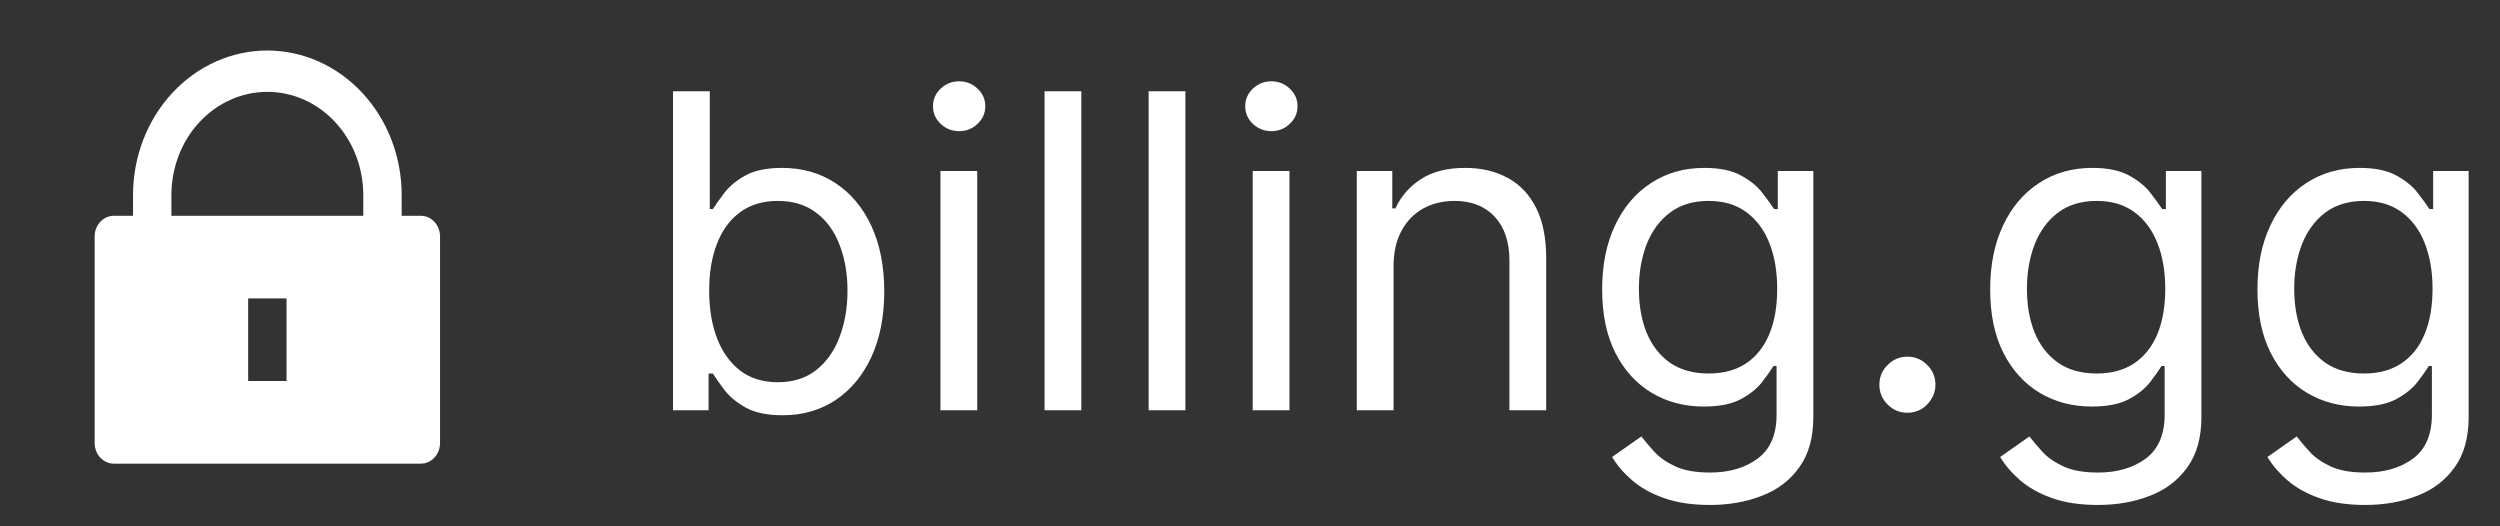 <svg width="57" height="12" viewBox="0 0 57 12" fill="none" xmlns="http://www.w3.org/2000/svg">
<rect x="0" y="0" width="57" height="12" fill="#333333" stroke="none"/>
<path d="M9.158 4.92H9.595C9.711 4.92 9.823 4.969 9.905 5.058C9.987 5.146 10.033 5.266 10.033 5.391V10.1C10.033 10.225 9.987 10.345 9.905 10.433C9.823 10.521 9.711 10.571 9.595 10.571H2.595C2.479 10.571 2.368 10.521 2.286 10.433C2.204 10.345 2.158 10.225 2.158 10.1V5.391C2.158 5.266 2.204 5.146 2.286 5.058C2.368 4.969 2.479 4.92 2.595 4.92H3.033V4.449C3.033 4.016 3.112 3.587 3.266 3.187C3.42 2.787 3.645 2.424 3.93 2.118C4.214 1.812 4.552 1.569 4.923 1.403C5.295 1.237 5.693 1.152 6.095 1.152C6.497 1.152 6.896 1.237 7.267 1.403C7.639 1.569 7.976 1.812 8.261 2.118C8.545 2.424 8.771 2.787 8.925 3.187C9.079 3.587 9.158 4.016 9.158 4.449V4.92ZM8.283 4.92V4.449C8.283 3.824 8.052 3.225 7.642 2.784C7.232 2.342 6.675 2.094 6.095 2.094C5.515 2.094 4.959 2.342 4.548 2.784C4.138 3.225 3.908 3.824 3.908 4.449V4.92H8.283ZM5.658 6.804V8.687H6.533V6.804H5.658Z" fill="white"/>
<path d="M15.345 9.354V2.081H16.183V4.766H16.254C16.316 4.671 16.401 4.55 16.51 4.404C16.621 4.255 16.78 4.122 16.986 4.006C17.194 3.888 17.476 3.828 17.831 3.828C18.29 3.828 18.695 3.943 19.046 4.173C19.396 4.402 19.669 4.728 19.866 5.149C20.062 5.571 20.161 6.068 20.161 6.641C20.161 7.219 20.062 7.719 19.866 8.143C19.669 8.564 19.397 8.891 19.049 9.123C18.701 9.353 18.3 9.468 17.845 9.468C17.495 9.468 17.214 9.41 17.004 9.294C16.793 9.175 16.631 9.041 16.517 8.892C16.404 8.741 16.316 8.615 16.254 8.516H16.155V9.354H15.345ZM16.169 6.627C16.169 7.039 16.229 7.402 16.35 7.717C16.471 8.029 16.647 8.274 16.879 8.452C17.111 8.627 17.395 8.715 17.732 8.715C18.082 8.715 18.374 8.622 18.609 8.438C18.846 8.251 19.023 8 19.141 7.685C19.262 7.368 19.323 7.015 19.323 6.627C19.323 6.243 19.263 5.897 19.145 5.59C19.029 5.28 18.853 5.035 18.616 4.855C18.381 4.672 18.087 4.581 17.732 4.581C17.391 4.581 17.104 4.668 16.872 4.84C16.64 5.011 16.465 5.25 16.347 5.558C16.228 5.863 16.169 6.219 16.169 6.627Z" fill="white"/>
<path d="M21.442 9.354V3.899H22.281V9.354H21.442ZM21.869 2.99C21.705 2.99 21.564 2.935 21.446 2.823C21.33 2.712 21.272 2.578 21.272 2.422C21.272 2.266 21.33 2.132 21.446 2.021C21.564 1.91 21.705 1.854 21.869 1.854C22.032 1.854 22.172 1.91 22.288 2.021C22.406 2.132 22.465 2.266 22.465 2.422C22.465 2.578 22.406 2.712 22.288 2.823C22.172 2.935 22.032 2.99 21.869 2.99Z" fill="white"/>
<path d="M24.654 2.081V9.354H23.816V2.081H24.654Z" fill="white"/>
<path d="M27.027 2.081V9.354H26.189V2.081H27.027Z" fill="white"/>
<path d="M28.562 9.354V3.899H29.4V9.354H28.562ZM28.988 2.99C28.824 2.99 28.684 2.935 28.565 2.823C28.449 2.712 28.391 2.578 28.391 2.422C28.391 2.266 28.449 2.132 28.565 2.021C28.684 1.91 28.824 1.854 28.988 1.854C29.151 1.854 29.291 1.91 29.407 2.021C29.525 2.132 29.584 2.266 29.584 2.422C29.584 2.578 29.525 2.712 29.407 2.823C29.291 2.935 29.151 2.99 28.988 2.99Z" fill="white"/>
<path d="M31.773 6.073V9.354H30.935V3.899H31.744V4.752H31.815C31.943 4.475 32.137 4.252 32.398 4.084C32.658 3.914 32.994 3.828 33.406 3.828C33.776 3.828 34.099 3.904 34.376 4.056C34.653 4.205 34.868 4.432 35.022 4.737C35.176 5.04 35.253 5.424 35.253 5.888V9.354H34.415V5.945C34.415 5.516 34.303 5.183 34.081 4.943C33.858 4.702 33.553 4.581 33.165 4.581C32.897 4.581 32.658 4.639 32.447 4.755C32.239 4.871 32.075 5.04 31.954 5.263C31.833 5.486 31.773 5.755 31.773 6.073Z" fill="white"/>
<path d="M38.986 11.513C38.581 11.513 38.233 11.461 37.942 11.357C37.651 11.255 37.408 11.12 37.214 10.952C37.022 10.786 36.87 10.609 36.756 10.419L37.423 9.951C37.499 10.05 37.595 10.164 37.711 10.291C37.827 10.422 37.986 10.534 38.187 10.629C38.391 10.726 38.657 10.774 38.986 10.774C39.426 10.774 39.79 10.668 40.076 10.455C40.363 10.242 40.506 9.908 40.506 9.453V8.345H40.435C40.373 8.445 40.286 8.568 40.172 8.715C40.061 8.859 39.9 8.988 39.689 9.102C39.481 9.213 39.199 9.269 38.844 9.269C38.404 9.269 38.008 9.165 37.658 8.956C37.31 8.748 37.034 8.445 36.831 8.047C36.629 7.649 36.529 7.166 36.529 6.598C36.529 6.04 36.627 5.553 36.823 5.139C37.02 4.722 37.293 4.4 37.644 4.173C37.994 3.943 38.399 3.828 38.858 3.828C39.213 3.828 39.495 3.888 39.703 4.006C39.914 4.122 40.075 4.255 40.186 4.404C40.3 4.55 40.388 4.671 40.449 4.766H40.534V3.899H41.344V9.51C41.344 9.979 41.237 10.36 41.024 10.654C40.814 10.95 40.53 11.166 40.172 11.303C39.817 11.443 39.422 11.513 38.986 11.513ZM38.958 8.516C39.294 8.516 39.578 8.439 39.81 8.285C40.042 8.131 40.218 7.91 40.339 7.621C40.46 7.332 40.52 6.987 40.52 6.584C40.52 6.191 40.461 5.844 40.343 5.544C40.224 5.243 40.049 5.007 39.817 4.837C39.585 4.666 39.298 4.581 38.958 4.581C38.602 4.581 38.307 4.671 38.07 4.851C37.835 5.031 37.659 5.272 37.541 5.576C37.425 5.879 37.367 6.215 37.367 6.584C37.367 6.963 37.426 7.298 37.544 7.589C37.665 7.878 37.843 8.105 38.077 8.271C38.314 8.434 38.607 8.516 38.958 8.516Z" fill="white"/>
<path d="M43.489 9.411C43.314 9.411 43.163 9.348 43.038 9.223C42.912 9.097 42.85 8.947 42.85 8.772C42.85 8.596 42.912 8.446 43.038 8.321C43.163 8.195 43.314 8.132 43.489 8.132C43.664 8.132 43.814 8.195 43.94 8.321C44.065 8.446 44.128 8.596 44.128 8.772C44.128 8.888 44.099 8.994 44.039 9.091C43.983 9.188 43.906 9.266 43.809 9.326C43.714 9.382 43.607 9.411 43.489 9.411Z" fill="white"/>
<path d="M47.834 11.513C47.429 11.513 47.081 11.461 46.79 11.357C46.498 11.255 46.256 11.12 46.062 10.952C45.87 10.786 45.717 10.609 45.604 10.419L46.271 9.951C46.347 10.05 46.443 10.164 46.559 10.291C46.675 10.422 46.833 10.534 47.035 10.629C47.238 10.726 47.505 10.774 47.834 10.774C48.274 10.774 48.637 10.668 48.924 10.455C49.21 10.242 49.354 9.908 49.354 9.453V8.345H49.282C49.221 8.445 49.133 8.568 49.02 8.715C48.908 8.859 48.748 8.988 48.537 9.102C48.328 9.213 48.047 9.269 47.692 9.269C47.251 9.269 46.856 9.165 46.505 8.956C46.157 8.748 45.882 8.445 45.678 8.047C45.477 7.649 45.376 7.166 45.376 6.598C45.376 6.04 45.474 5.553 45.671 5.139C45.867 4.722 46.141 4.4 46.491 4.173C46.842 3.943 47.247 3.828 47.706 3.828C48.061 3.828 48.343 3.888 48.551 4.006C48.762 4.122 48.923 4.255 49.034 4.404C49.148 4.55 49.235 4.671 49.297 4.766H49.382V3.899H50.192V9.51C50.192 9.979 50.085 10.36 49.872 10.654C49.661 10.95 49.377 11.166 49.02 11.303C48.665 11.443 48.269 11.513 47.834 11.513ZM47.805 8.516C48.141 8.516 48.425 8.439 48.657 8.285C48.889 8.131 49.066 7.91 49.187 7.621C49.307 7.332 49.368 6.987 49.368 6.584C49.368 6.191 49.309 5.844 49.19 5.544C49.072 5.243 48.897 5.007 48.665 4.837C48.433 4.666 48.146 4.581 47.805 4.581C47.45 4.581 47.154 4.671 46.917 4.851C46.683 5.031 46.507 5.272 46.388 5.576C46.272 5.879 46.214 6.215 46.214 6.584C46.214 6.963 46.273 7.298 46.392 7.589C46.513 7.878 46.69 8.105 46.925 8.271C47.161 8.434 47.455 8.516 47.805 8.516Z" fill="white"/>
<path d="M53.927 11.513C53.523 11.513 53.175 11.461 52.883 11.357C52.592 11.255 52.349 11.12 52.155 10.952C51.964 10.786 51.811 10.609 51.697 10.419L52.365 9.951C52.441 10.05 52.537 10.164 52.653 10.291C52.769 10.422 52.927 10.534 53.128 10.629C53.332 10.726 53.598 10.774 53.927 10.774C54.368 10.774 54.731 10.668 55.018 10.455C55.304 10.242 55.447 9.908 55.447 9.453V8.345H55.376C55.315 8.445 55.227 8.568 55.114 8.715C55.002 8.859 54.841 8.988 54.631 9.102C54.422 9.213 54.141 9.269 53.785 9.269C53.345 9.269 52.95 9.165 52.599 8.956C52.251 8.748 51.975 8.445 51.772 8.047C51.571 7.649 51.47 7.166 51.47 6.598C51.47 6.04 51.568 5.553 51.765 5.139C51.961 4.722 52.235 4.4 52.585 4.173C52.935 3.943 53.34 3.828 53.8 3.828C54.155 3.828 54.436 3.888 54.645 4.006C54.855 4.122 55.016 4.255 55.128 4.404C55.241 4.55 55.329 4.671 55.391 4.766H55.476V3.899H56.285V9.51C56.285 9.979 56.179 10.36 55.966 10.654C55.755 10.95 55.471 11.166 55.114 11.303C54.758 11.443 54.363 11.513 53.927 11.513ZM53.899 8.516C54.235 8.516 54.519 8.439 54.751 8.285C54.983 8.131 55.16 7.91 55.28 7.621C55.401 7.332 55.462 6.987 55.462 6.584C55.462 6.191 55.402 5.844 55.284 5.544C55.166 5.243 54.99 5.007 54.758 4.837C54.526 4.666 54.24 4.581 53.899 4.581C53.544 4.581 53.248 4.671 53.011 4.851C52.777 5.031 52.6 5.272 52.482 5.576C52.366 5.879 52.308 6.215 52.308 6.584C52.308 6.963 52.367 7.298 52.486 7.589C52.606 7.878 52.784 8.105 53.018 8.271C53.255 8.434 53.549 8.516 53.899 8.516Z" fill="white"/>
</svg>
